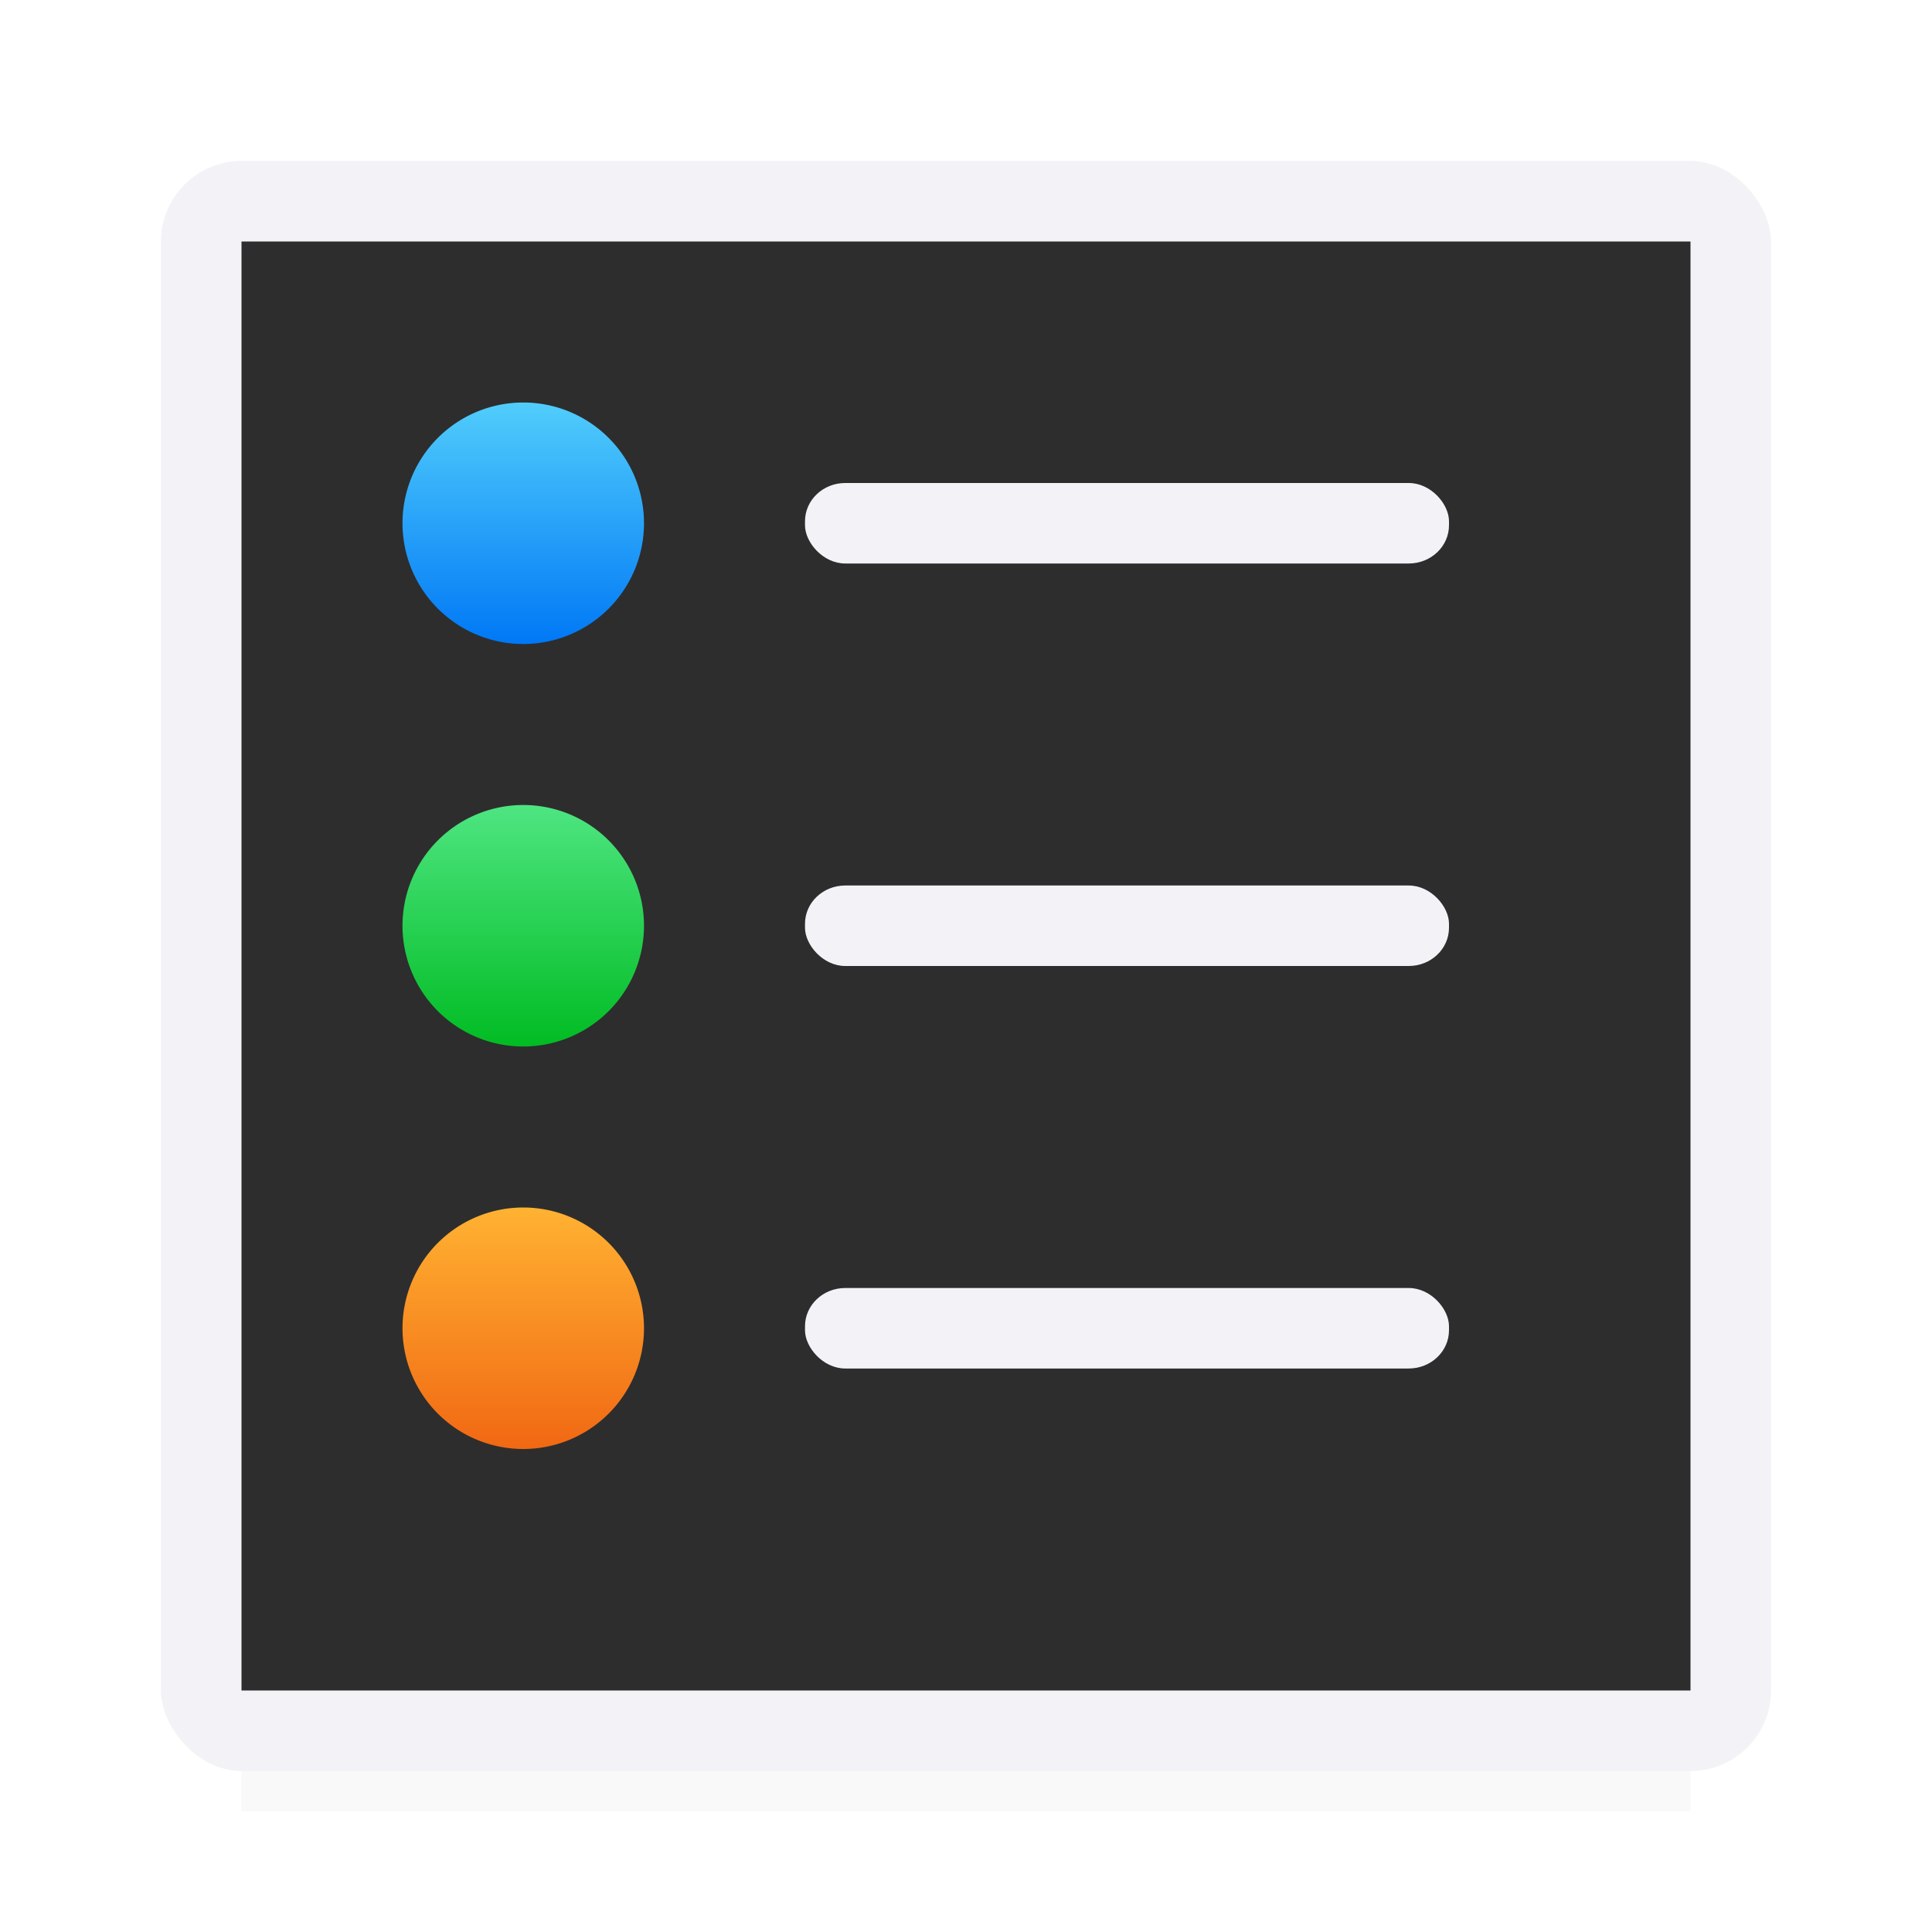 <svg viewBox="0 0 24 24" xmlns="http://www.w3.org/2000/svg" xmlns:xlink="http://www.w3.org/1999/xlink"><filter id="a" color-interpolation-filters="sRGB" height="1.295" width="1.057" x="-.029" y="-.147"><feGaussianBlur stdDeviation=".215"/></filter><linearGradient id="b" gradientUnits="userSpaceOnUse" x1="7" x2="7" y1="8" y2="5"><stop offset="0" stop-color="#0078f6"/><stop offset="1" stop-color="#51cdfb"/></linearGradient><linearGradient id="c" gradientUnits="userSpaceOnUse" x1="6" x2="6" y1="13" y2="10"><stop offset="0" stop-color="#01bc23"/><stop offset="1" stop-color="#4ee581"/></linearGradient><linearGradient id="d" gradientUnits="userSpaceOnUse" x1="7" x2="7" y1="18" y2="15"><stop offset="0" stop-color="#f16813"/><stop offset="1" stop-color="#ffb232"/></linearGradient><path d="m3 19.5h18v3h-18z" fill="#010101" filter="url(#a)" opacity=".15"/><rect fill="#f2f2f7" height="20" rx="1" width="20" x="2" y="2"/><path d="m3 3h18v18h-18z" fill="#2d2d2d"/><g fill="#f2f2f7"><rect height="1" rx=".5" ry=".475" width="8" x="10" y="6"/><rect height="1" rx=".5" ry=".475" width="8" x="10" y="11"/><rect height="1" rx=".5" ry=".475" width="8" x="10" y="16"/></g><path d="m8 6.5a1.5 1.5 0 0 1 -1.5 1.5 1.5 1.5 0 0 1 -1.5-1.5 1.5 1.5 0 0 1 1.5-1.5 1.5 1.5 0 0 1 1.5 1.5z" fill="url(#b)"/><path d="m8 11.5a1.5 1.5 0 0 1 -1.5 1.5 1.5 1.5 0 0 1 -1.5-1.5 1.5 1.5 0 0 1 1.5-1.5 1.5 1.5 0 0 1 1.5 1.5z" fill="url(#c)"/><path d="m8 16.5a1.5 1.5 0 0 1 -1.5 1.5 1.5 1.5 0 0 1 -1.5-1.5 1.5 1.5 0 0 1 1.5-1.5 1.5 1.5 0 0 1 1.5 1.5z" fill="url(#d)"/></svg>